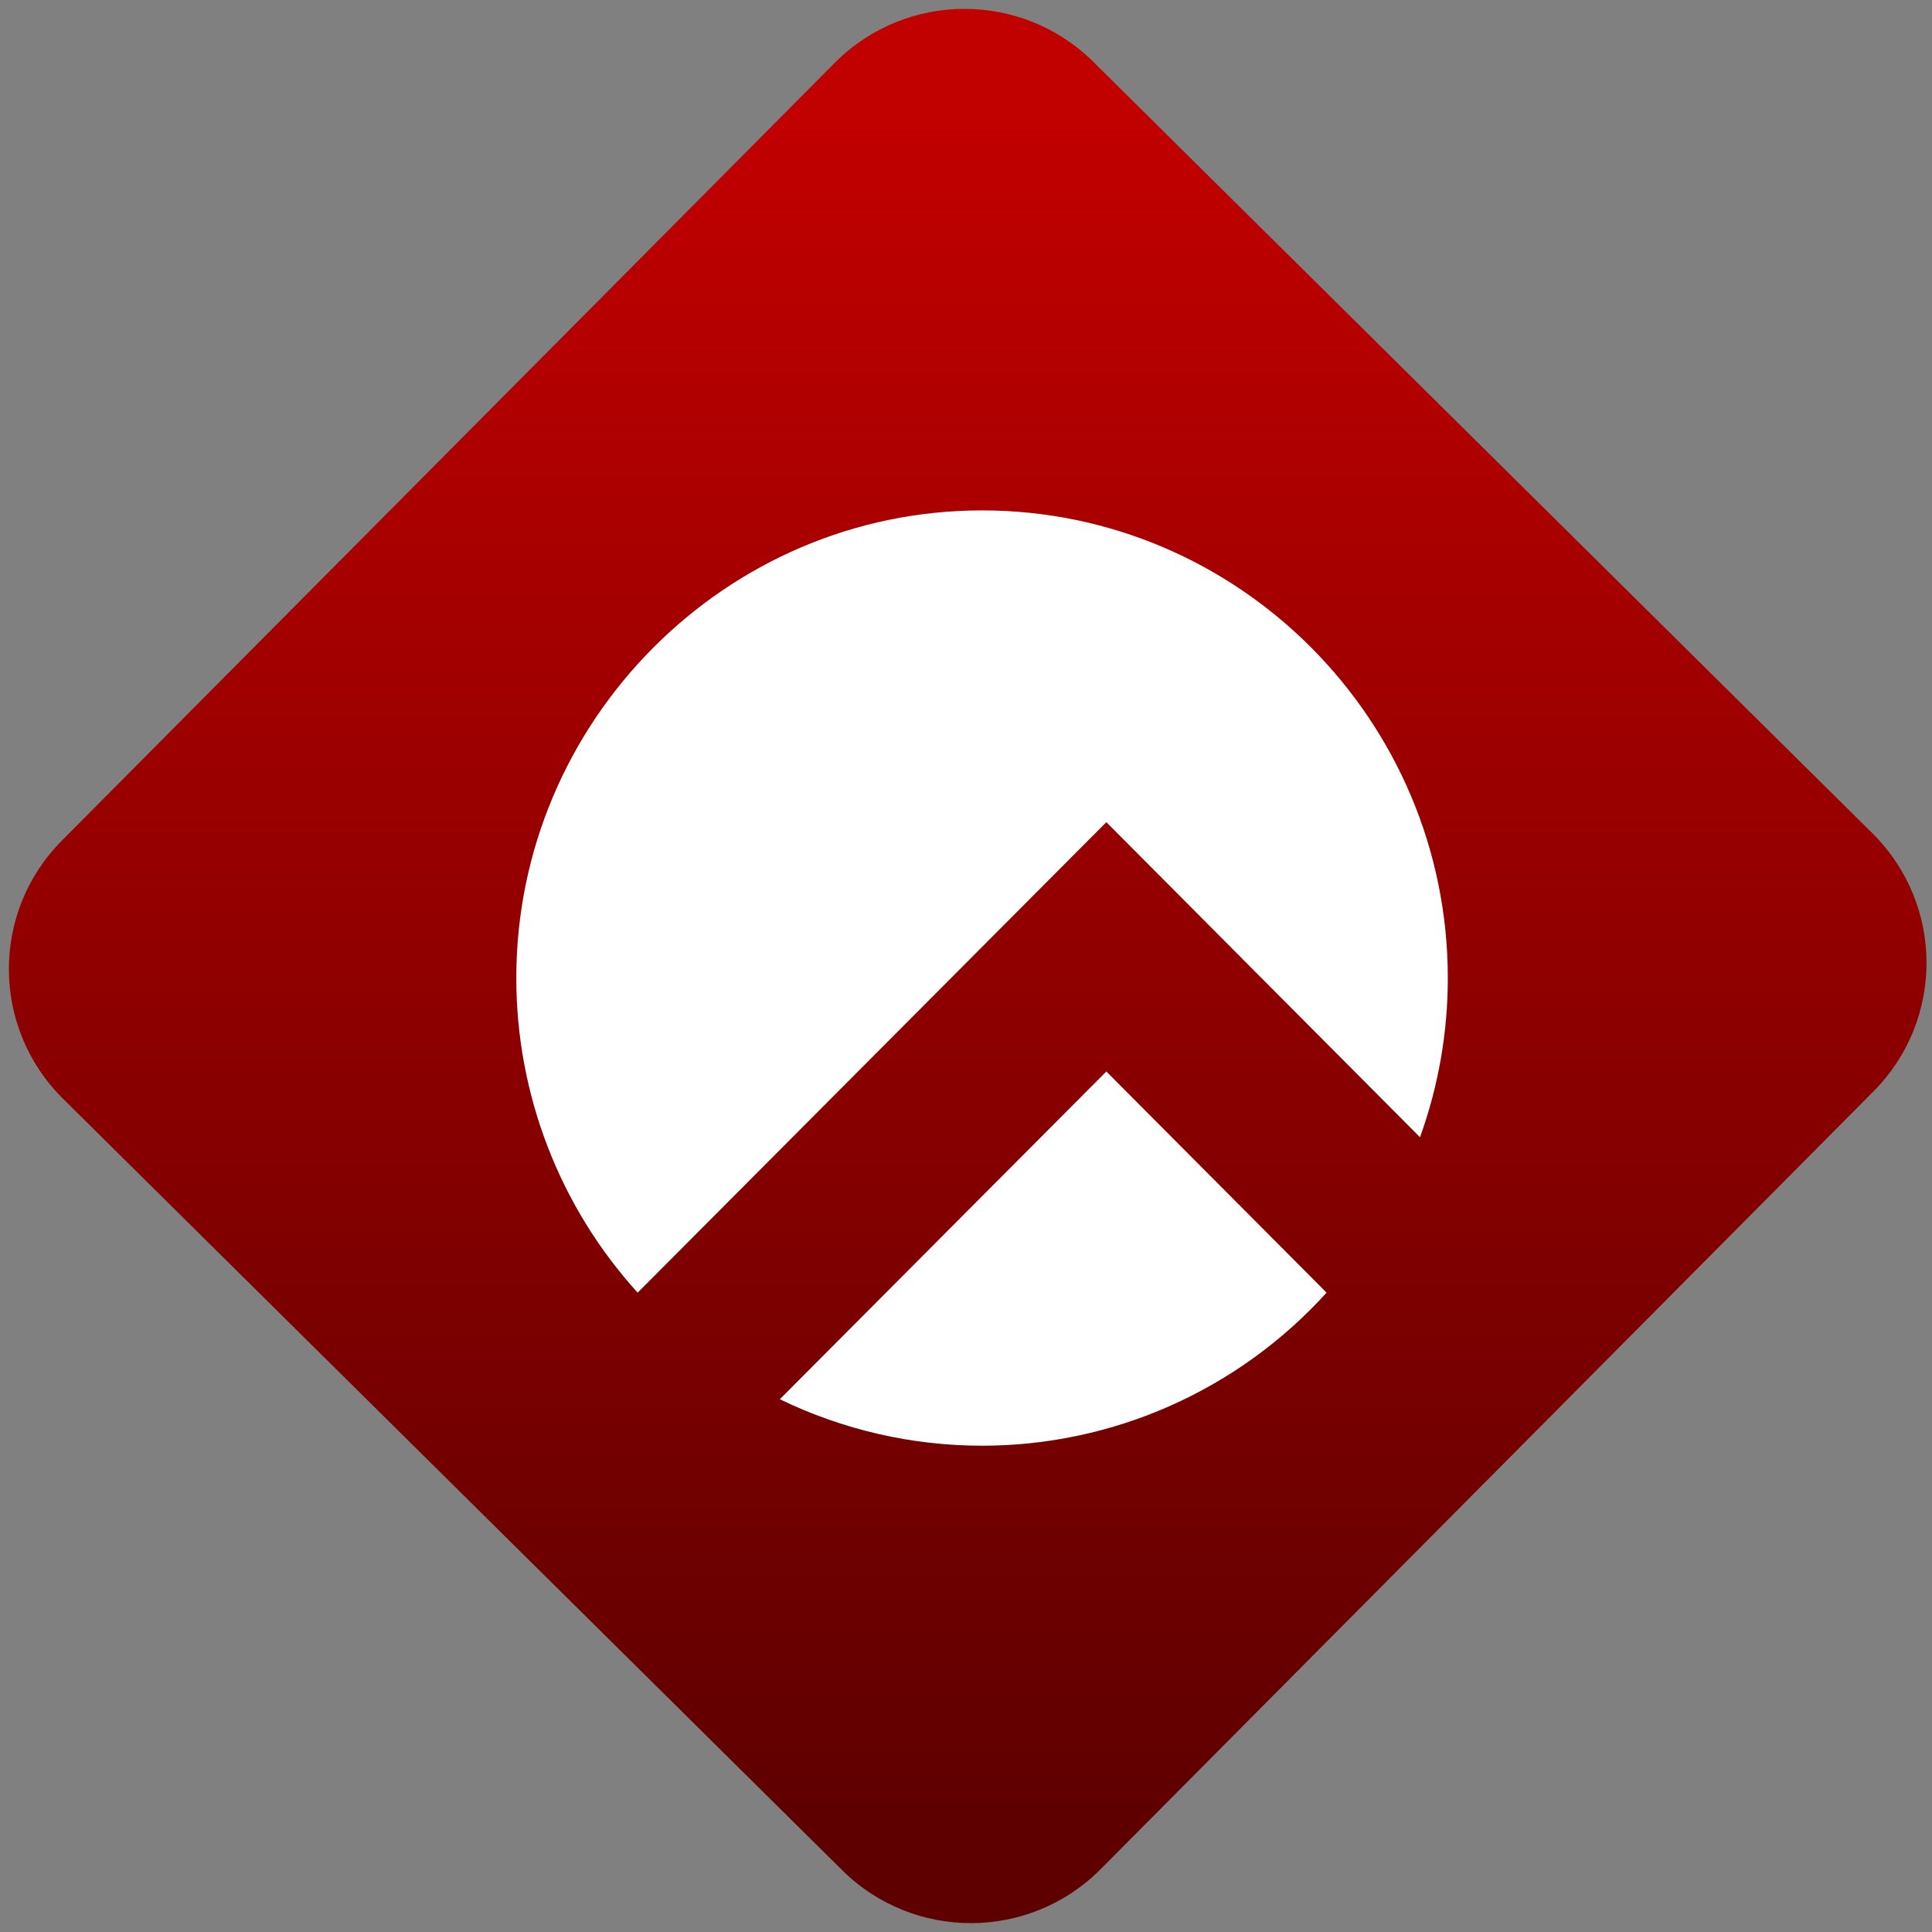 <svg width="64" height="64" viewBox="0 0 64 64" version="1.1"><rect x="0" y="0" width="64" height="64" fill="#808080" stroke="none"/><defs><linearGradient id="linear-pattern-0" gradientUnits="userSpaceOnUse" x1="0" y1="0" x2="0" y2="1" gradientTransform="matrix(60, 0, 0, 56, 0, 4)"><stop offset="0" stop-color="#c10000" stop-opacity="1"/><stop offset="1" stop-color="#5f0000" stop-opacity="1"/></linearGradient></defs><path fill="url(#linear-pattern-0)" fill-opacity="1" d="M 36.219 2.051 L 62.027 27.605 C 64.402 29.957 64.418 33.785 62.059 36.156 L 36.461 61.918 C 34.105 64.289 30.27 64.305 27.895 61.949 L 2.086 36.395 C -0.289 34.043 -0.305 30.215 2.051 27.844 L 27.652 2.082 C 30.008 -0.289 33.844 -0.305 36.219 2.051 Z M 36.219 2.051 " /><g transform="matrix(1.008,0,0,1.003,16.221,16.077)"><path fill-rule="nonzero" fill="rgb(100%, 100%, 100%)" fill-opacity="1" d="M 16.18 0.828 C 7.758 0.828 0.875 7.789 0.875 16.273 C 0.875 20.117 2.297 23.824 4.863 26.664 L 20.266 11.125 L 30.574 21.531 C 31.18 19.844 31.488 18.066 31.488 16.273 C 31.484 7.742 24.605 0.828 16.18 0.828 Z M 20.266 19.359 L 9.535 30.184 C 11.609 31.195 13.883 31.719 16.18 31.719 C 20.492 31.719 24.602 29.883 27.504 26.664 Z M 20.266 19.359 "/></g></svg>
